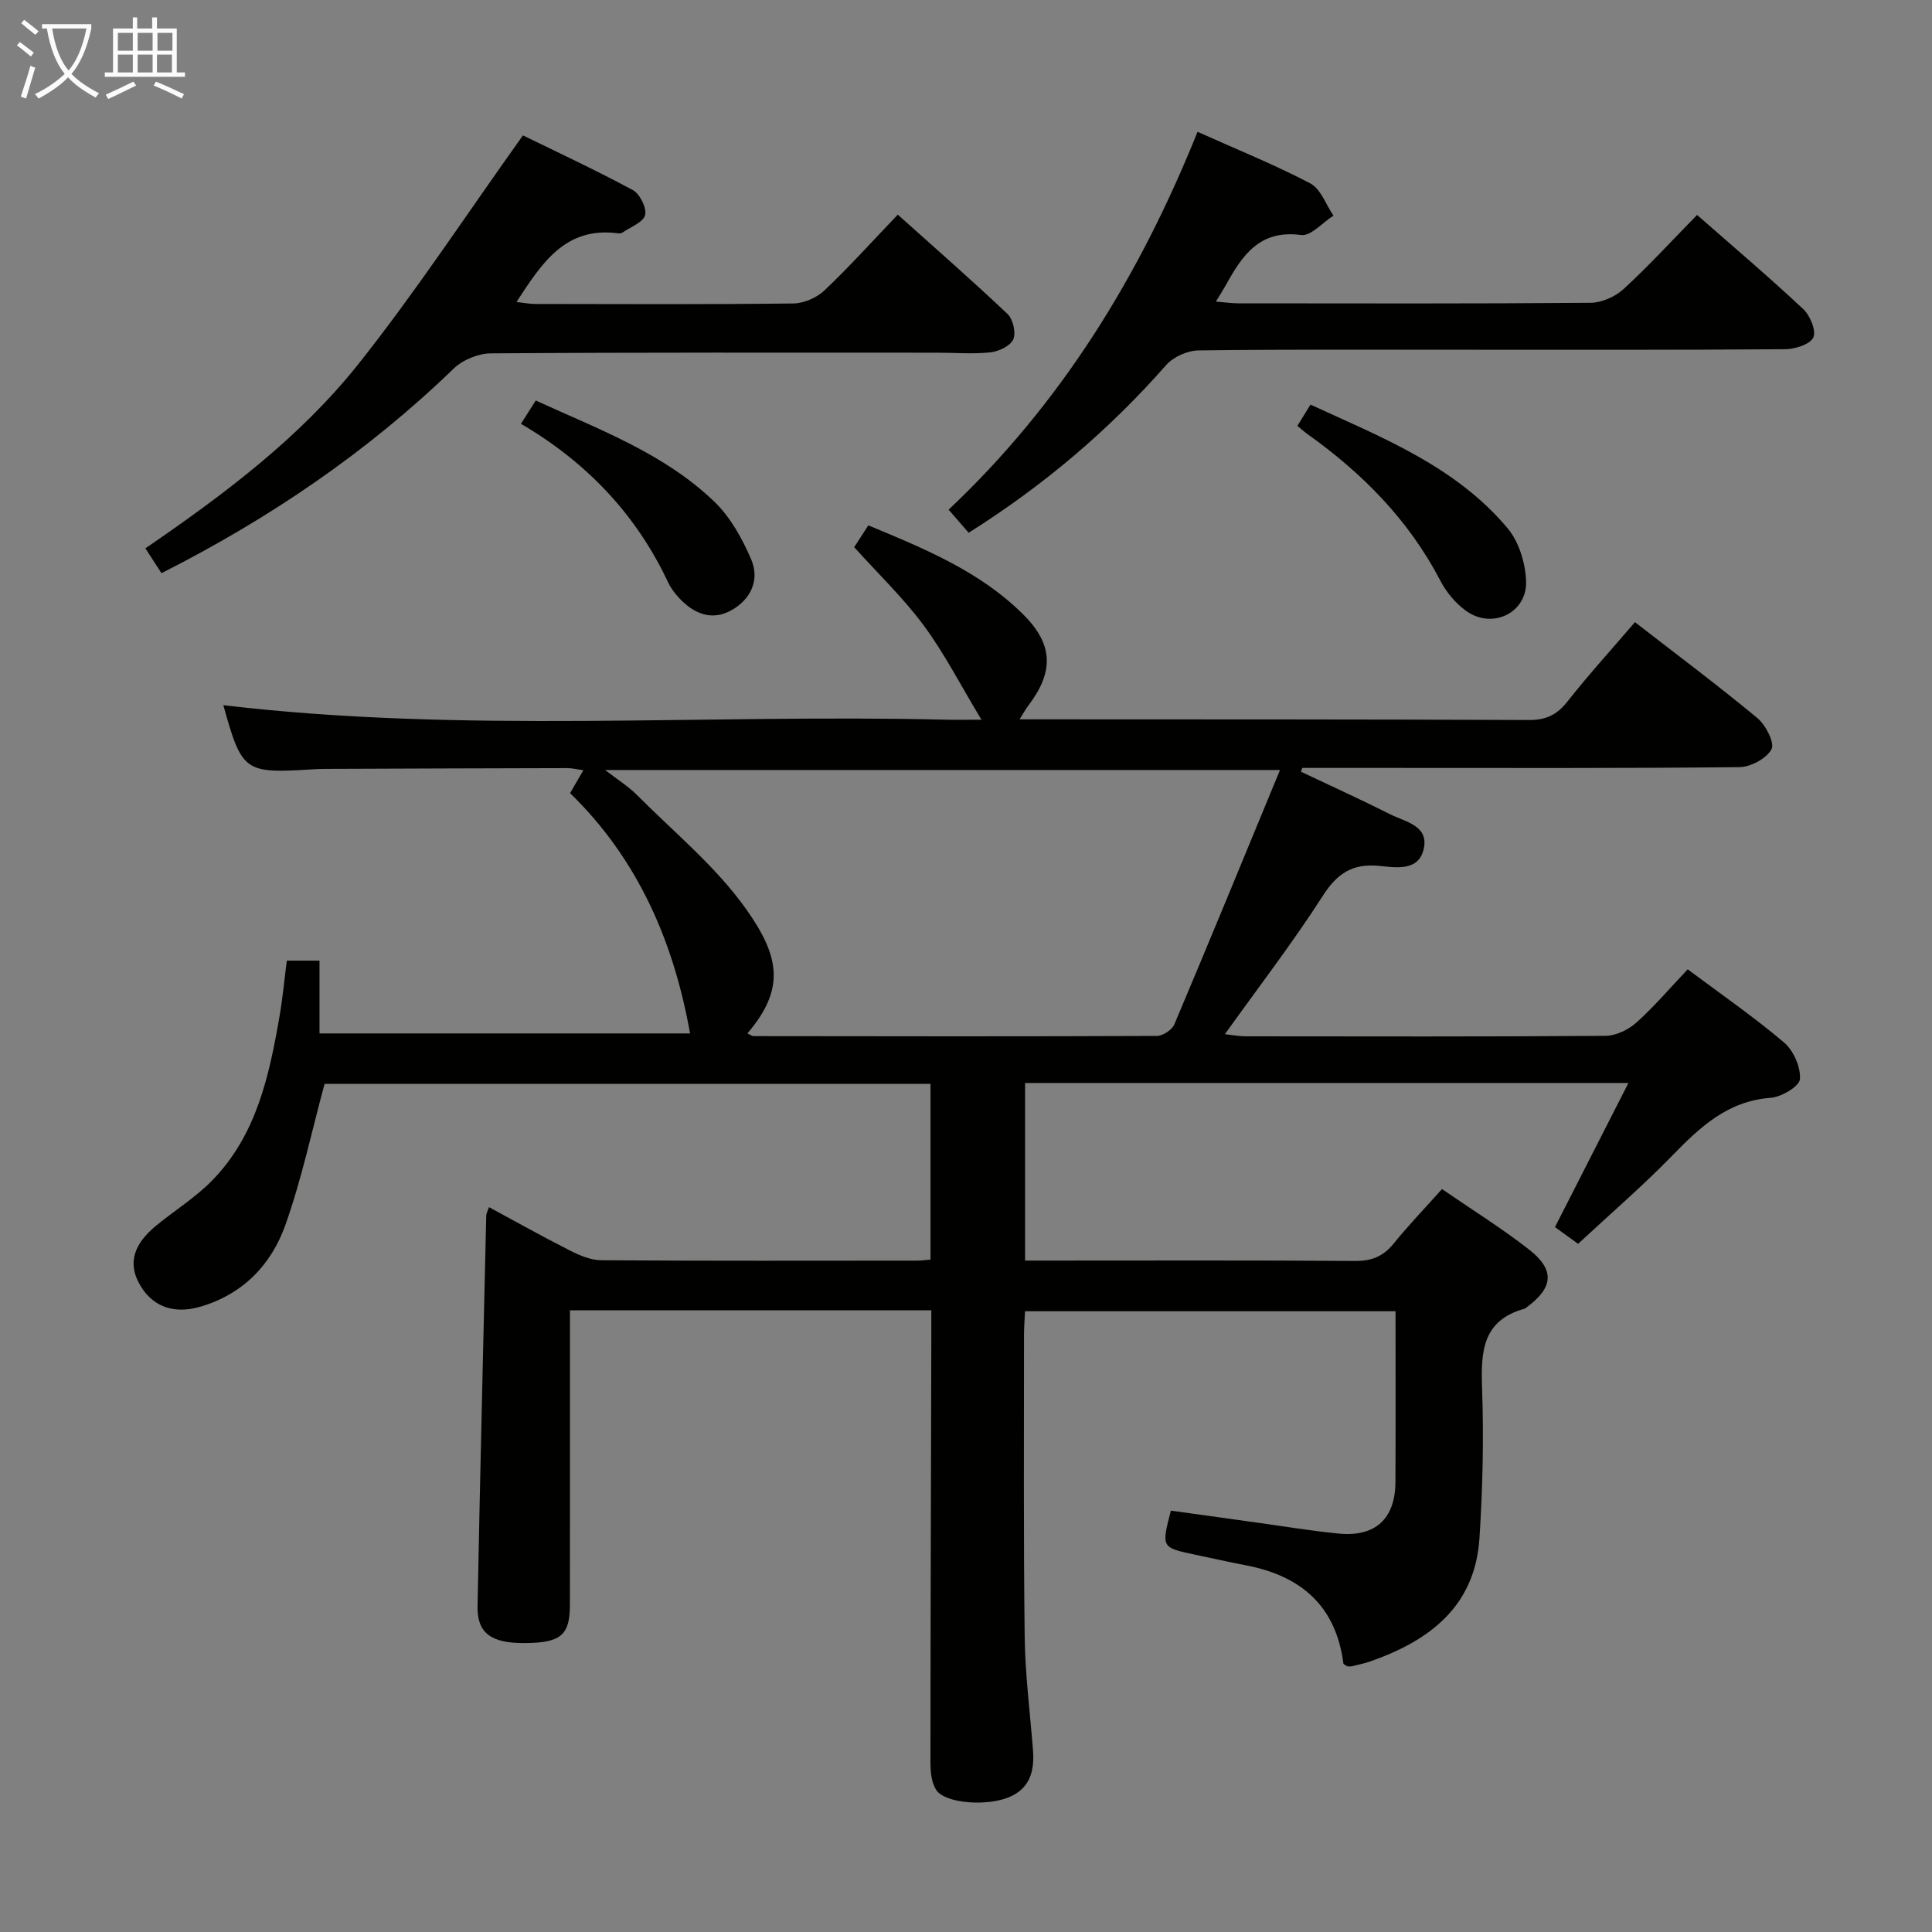 <svg enable-background="new 0 0 400 400" viewBox="0 0 400 400" xmlns="http://www.w3.org/2000/svg"><rect x="0" y="0" width="400" height="400" fill="#808080" stroke="none"/><g fill="#010100"><path d="m298.55 246.18c6.3 4.34 12.4 8.13 18.02 12.52 5.41 4.22 5.04 7.9-.5 11.97-.13.1-.26.24-.41.28-8.81 2.42-9.08 8.98-8.81 16.56.37 10.29.12 20.64-.54 30.92-.9 14.13-10.3 21.24-22.59 25.54-1.25.44-2.56.7-3.85 1.01-.31.08-.66.01-.96.01-.3-.22-.75-.39-.78-.61-1.54-11.88-8.75-18.09-20.08-20.28-3.58-.69-7.14-1.48-10.71-2.24-6.9-1.47-6.9-1.48-4.92-9.1 5.77.8 11.62 1.62 17.48 2.43 5.76.79 11.5 1.76 17.28 2.32 7.58.74 11.69-3.07 11.73-10.67.06-11.65.02-23.31.02-35.36-25.63 0-51 0-76.71 0-.07 1.66-.21 3.28-.21 4.89.01 20.83-.12 41.67.14 62.5.1 7.79 1.1 15.57 1.71 23.36.34 4.28-.5 7.98-4.93 9.85-4.63 1.95-13.31 1.31-15.11-1.51-.98-1.53-1.18-3.76-1.18-5.67.01-29.33.11-58.66.18-87.99 0-1.79 0-3.59 0-5.63-25.1 0-49.67 0-74.82 0v5.57c0 18.5.02 37-.01 55.5-.01 6.21-1.92 7.78-9.32 7.83-6.99.06-9.91-2.06-9.8-7.64.53-26.95 1.17-53.9 1.8-80.84.01-.44.27-.88.57-1.77 5.67 3.06 11.14 6.13 16.73 8.96 2.01 1.02 4.32 2.01 6.5 2.03 21.83.15 43.66.09 65.5.08.8 0 1.6-.13 2.68-.22 0-12.13 0-24.06 0-36.38-42.01 0-84.06 0-125.45 0-2.68 9.89-4.76 19.79-8.12 29.24-2.94 8.26-8.85 14.38-17.71 16.93-5.62 1.61-10.14-.19-12.67-5.05-2.13-4.08-1.03-7.92 3.55-11.7 3.84-3.17 8.16-5.83 11.62-9.36 9.2-9.38 11.86-21.65 14-34.03.65-3.74.99-7.53 1.51-11.54h6.77v15.07h76.72c-3.4-19.03-10.8-36.1-24.84-49.75 1.05-1.81 1.79-3.08 2.75-4.74-1.26-.17-2.32-.45-3.38-.44-16.67.03-33.33.1-50 .16-1 0-2 .05-3 .11-13.79.86-14.34.45-18.16-13.3 49.6 5.89 99.58 1.8 149.43 3 1.95.05 3.89.01 7.53.01-4.38-7.26-7.69-13.76-11.97-19.54-4.23-5.71-9.44-10.7-14.38-16.18.84-1.29 1.73-2.66 2.93-4.52 11.55 4.8 23.07 9.49 32.08 18.46 6.3 6.27 6.34 11.93.96 18.97-.47.62-.84 1.32-1.73 2.73h4.95c33.5.02 67-.01 100.5.14 3.53.02 5.8-1.06 7.97-3.81 4.41-5.6 9.22-10.88 13.99-16.45 8.62 6.69 17.16 13.07 25.35 19.86 1.73 1.43 3.62 5.14 2.92 6.45-1.03 1.93-4.32 3.69-6.66 3.71-24.5.26-49 .16-73.5.16-5.66 0-11.32 0-16.98 0-.1.26-.19.52-.29.78 6.18 2.93 12.42 5.76 18.53 8.84 3.08 1.55 7.95 2.3 6.91 7.09s-5.83 3.9-9.25 3.57c-5.49-.52-8.64 1.51-11.63 6.16-6.18 9.64-13.19 18.75-20.3 28.69 1.65.18 2.98.44 4.31.44 24.83.02 49.67.09 74.5-.1 2.16-.02 4.72-1.25 6.37-2.73 3.7-3.32 6.94-7.14 10.64-11.04 6.8 5.08 13.64 9.8 19.94 15.14 1.96 1.66 3.48 5.1 3.3 7.59-.1 1.48-3.82 3.7-6.05 3.87-8.93.66-14.64 6.06-20.41 11.99-6.03 6.2-12.61 11.86-19.47 18.24-.92-.66-2.86-2.07-4.79-3.46 5.1-10.01 10.04-19.7 15.21-29.84-42.16 0-83.41 0-124.92 0v36.77h5.24c21 0 42-.08 63 .08 3.5.03 5.93-.93 8.11-3.65 3.03-3.74 6.38-7.22 9.97-11.24zm-33.54-86.76c-47.37 0-93.17 0-139.73 0 2.65 2.05 4.81 3.38 6.55 5.13 7.71 7.75 16.39 14.85 22.64 23.66 7.02 9.9 8.11 16.55.28 25.74.46.21.88.57 1.31.57 27.82.04 55.64.08 83.46-.04 1.24-.01 3.13-1.25 3.61-2.38 7.29-17.25 14.4-34.58 21.88-52.68z"/><path d="m108.27 28.03c6.76 3.31 14.87 7.08 22.74 11.32 1.46.79 2.93 3.72 2.55 5.18-.4 1.52-3.02 2.47-4.7 3.63-.25.17-.66.19-.98.14-10.9-1.42-15.73 6.25-20.95 14.22 1.44.16 2.65.41 3.86.41 17.82.03 35.65.11 53.46-.1 2.18-.03 4.83-1.18 6.43-2.69 5.17-4.9 9.94-10.21 15.2-15.7 7.78 6.98 15.39 13.62 22.72 20.57 1.14 1.08 1.79 3.91 1.18 5.26-.61 1.37-3.01 2.49-4.74 2.68-3.62.39-7.31.07-10.98.07-30.81 0-61.63-.08-92.44.14-2.61.02-5.83 1.35-7.71 3.17-17.85 17.27-38.1 31.01-60.48 42.34-1.08-1.67-2.06-3.17-3.33-5.14 16.18-11.09 31.84-22.79 43.99-38.02 11.96-15.03 22.51-31.16 34.18-47.48z"/><path d="m247.94 27.29c8.31 3.73 16.02 6.83 23.34 10.68 2.17 1.14 3.23 4.39 4.8 6.67-2.25 1.43-4.69 4.3-6.7 4.02-8.55-1.16-12.16 4.17-15.53 10.28-.55.99-1.17 1.94-2.11 3.5 1.87.15 3.26.36 4.64.36 24.32.02 48.63.09 72.94-.11 2.32-.02 5.11-1.27 6.84-2.86 5.24-4.82 10.07-10.09 15.2-15.33 7.61 6.68 14.97 12.92 22 19.51 1.42 1.33 2.72 4.54 2.06 5.88-.73 1.45-3.8 2.4-5.86 2.41-21.98.17-43.97.11-65.95.11-18.49 0-36.97-.1-55.46.14-2.28.03-5.19 1.31-6.69 3.01-11.85 13.47-25.33 24.93-40.91 34.74-1.32-1.52-2.58-2.97-4.15-4.78 23.26-21.92 39.51-48.31 51.54-78.23z"/><path d="m107.86 87.75c1.08-1.71 1.96-3.09 3.06-4.83 12.99 5.96 26.5 10.88 36.97 20.94 3.33 3.2 5.78 7.64 7.63 11.94s-.12 8.37-4.17 10.59c-4.03 2.21-7.74.65-10.73-2.56-.9-.96-1.74-2.07-2.29-3.25-6.64-14.14-16.94-24.92-30.47-32.83z"/><path d="m268.61 88.17c.86-1.4 1.62-2.63 2.71-4.4 14.8 6.81 30.04 12.75 40.83 25.62 2.33 2.78 3.64 7.13 3.81 10.83.3 6.61-6.91 10.15-12.36 6.3-2.21-1.56-4.16-3.92-5.41-6.33-6.54-12.55-16.14-22.24-27.53-30.34-.65-.47-1.24-1.02-2.05-1.68z"/></g><path d="m6.4 11.7c-1-.8-1.9-1.6-2.9-2.3l.6-.7c.9.7 1.9 1.4 2.9 2.2zm-2.1 8.3c.7-2.1 1.4-4.2 2-6.4.2.1.6.3 1 .4-.7 2.3-1.3 4.4-1.9 6.4zm3-12.8c-1.1-.9-2.1-1.7-2.9-2.4l.6-.7c1 .8 2 1.5 3 2.4zm1.4-1.3v-.9h10.2v.9c-.9 4.2-2.3 7.3-4.1 9.4 1.3 1.4 3.2 2.7 5.7 4-.2.2-.4.5-.7.9-2.5-1.4-4.4-2.7-5.7-4.2-1.4 1.5-3.5 3-6.1 4.4 0 0 0 0-.1-.1-.3-.4-.5-.7-.7-.8 2.7-1.3 4.7-2.8 6.2-4.2-1.8-2.2-3-5.3-3.7-9.4zm9.2 0h-7.1c.6 3.8 1.7 6.7 3.4 8.7 1.7-2 2.9-4.8 3.7-8.7z" fill="#fafbfa"/><path d="m31.6 3.6h.9v2.3h4.1v9.1h1.7v.9h-16.6v-.9h1.7v-9.1h4.1v-2.3h.9v2.3h3.1v-2.3zm-4 13.3.6.8c-1.9.9-3.8 1.9-5.8 2.8-.2-.3-.3-.6-.5-.9 2-.9 3.9-1.8 5.7-2.7zm-3.2-10.1v3.7h3.1v-3.7zm0 4.5v3.7h3.1v-3.7zm4.1-4.5v3.7h3.1v-3.7zm0 4.5v3.7h3.1v-3.7zm9.1 9.1c-2.1-1.1-4.1-2-5.8-2.7l.5-.8c2.2.9 4.1 1.8 5.8 2.6zm-1.9-13.6h-3.1v3.7h3.1zm-3.2 4.5v3.7h3.1v-3.7z" fill="#fafbfa"/></svg>